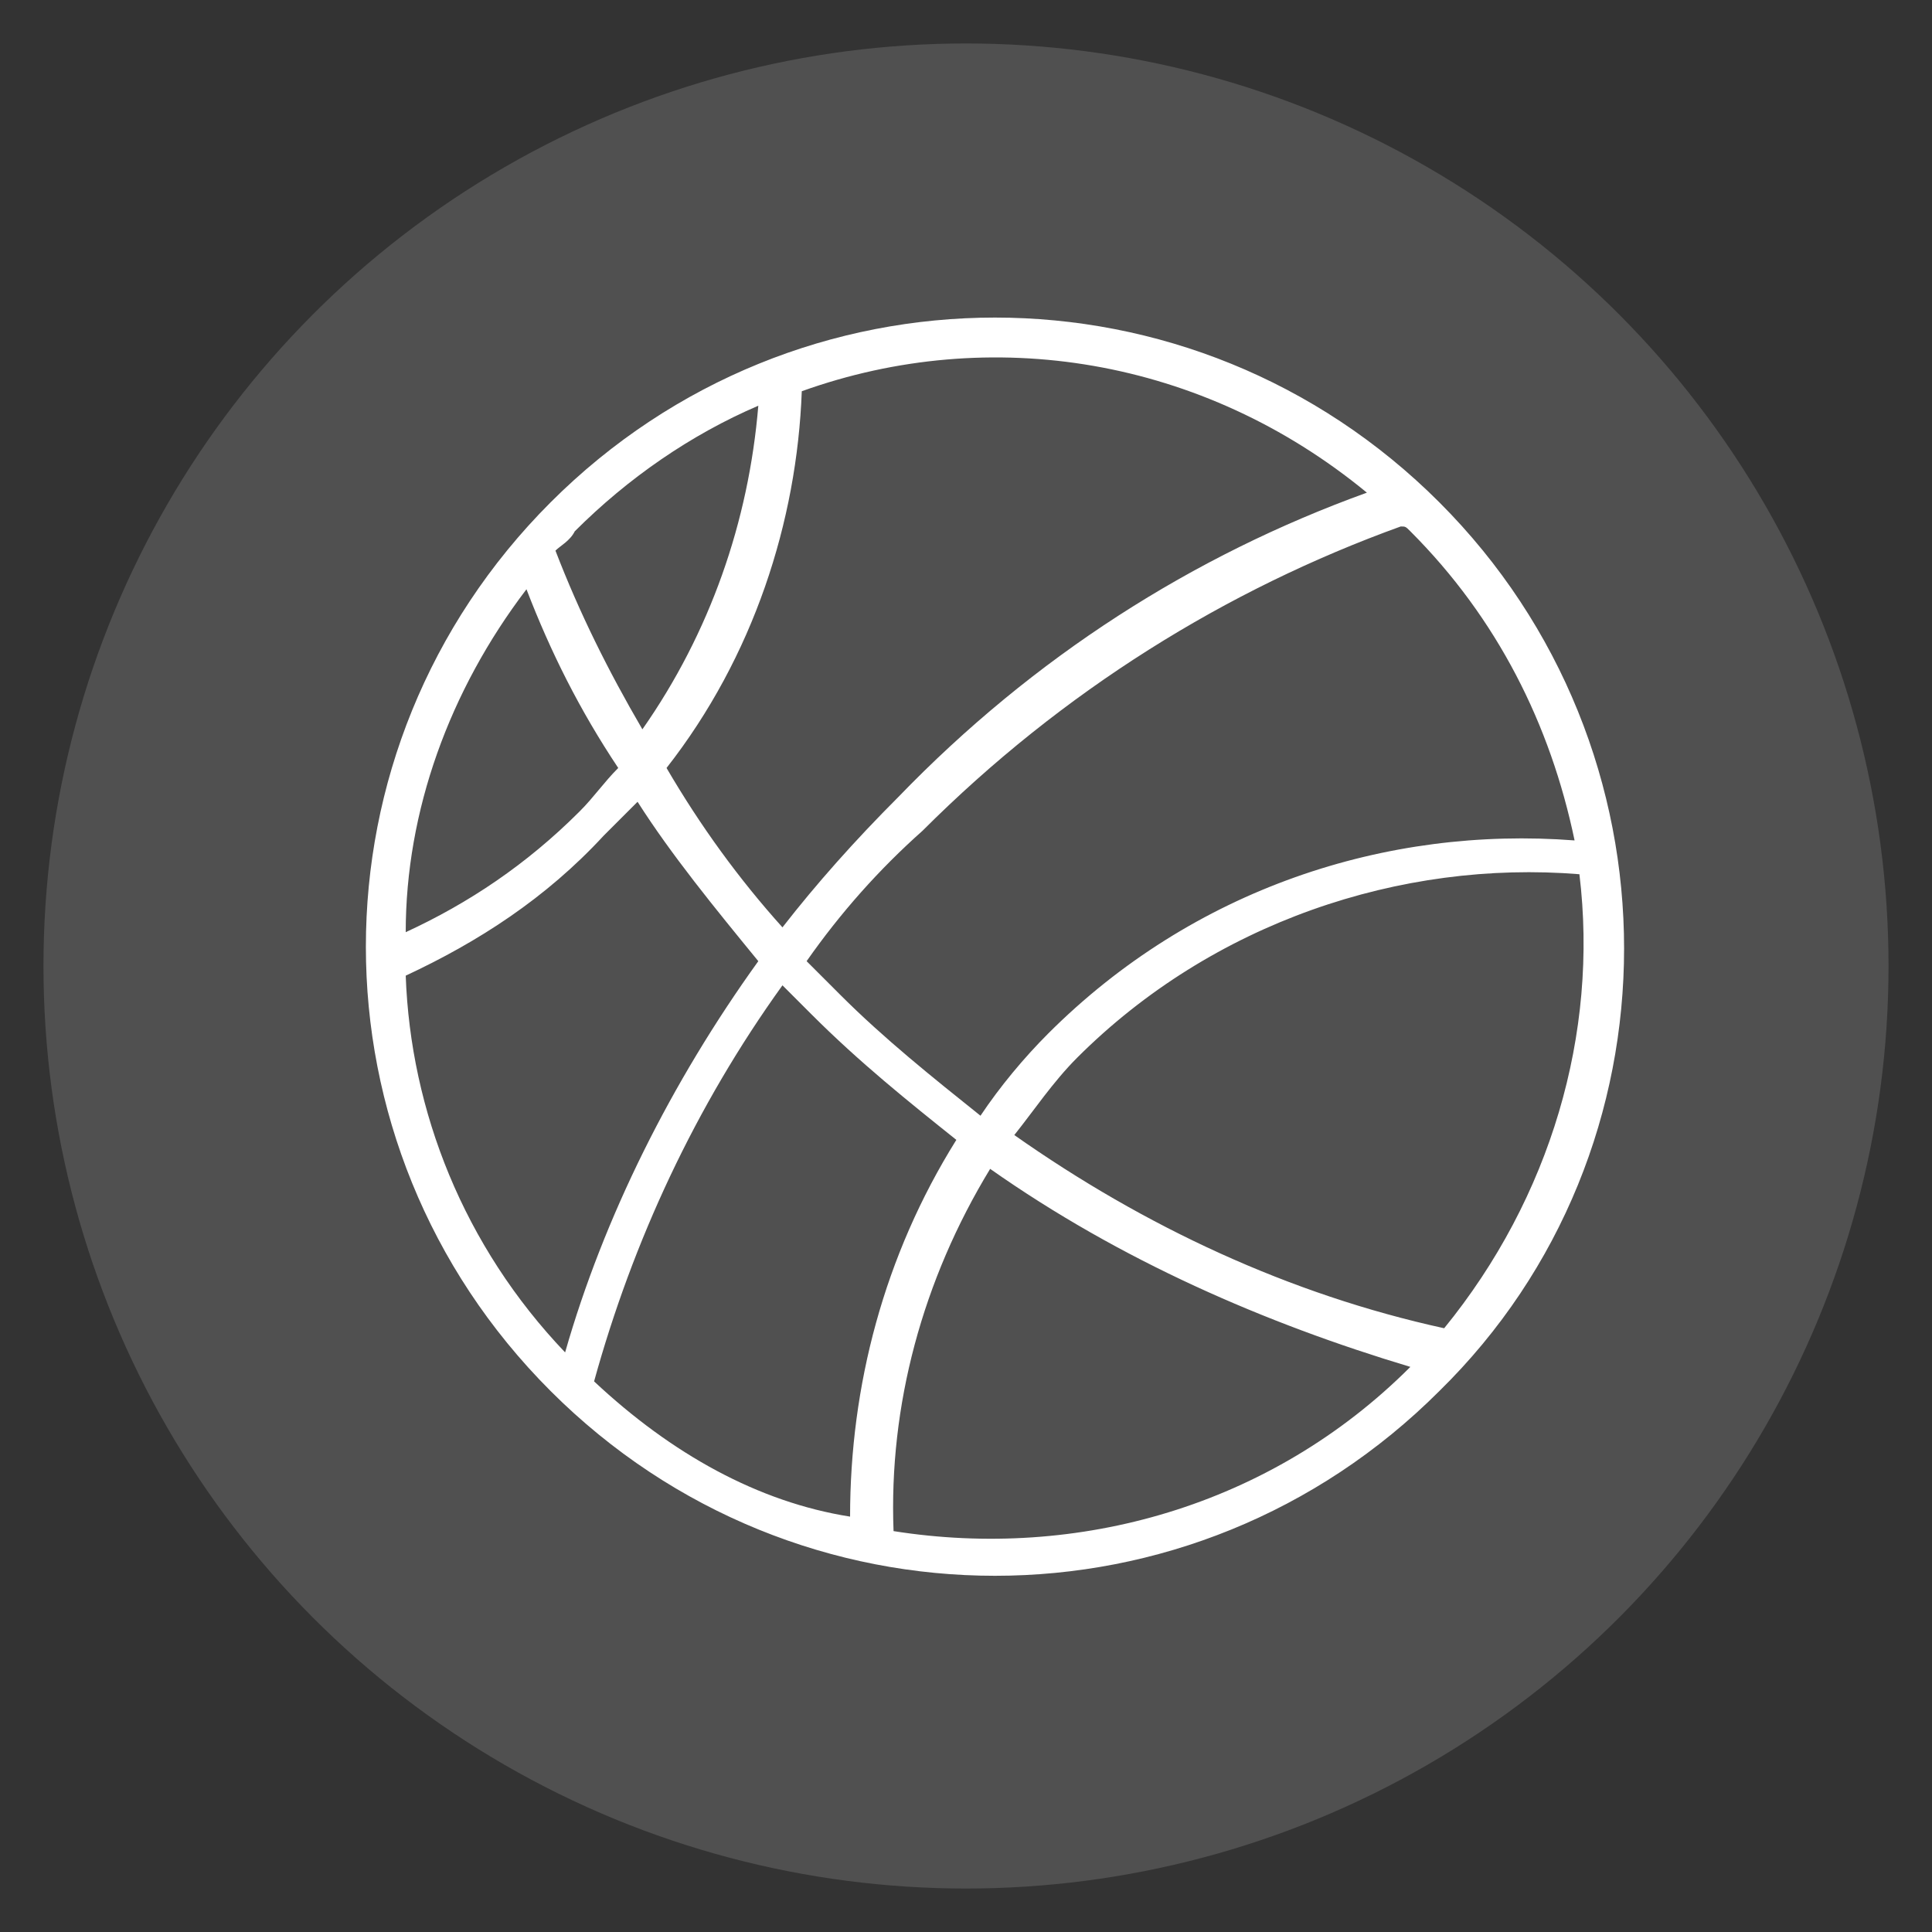 <?xml version="1.0" encoding="utf-8"?>
<!-- Generator: Adobe Illustrator 27.5.0, SVG Export Plug-In . SVG Version: 6.00 Build 0)  -->
<svg version="1.1" id="Layer_1" xmlns="http://www.w3.org/2000/svg" xmlns:xlink="http://www.w3.org/1999/xlink" x="0px" y="0px"
	 viewBox="0 0 40 40" style="enable-background:new 0 0 40 40;" xml:space="preserve">
<rect x="0" y="0" width="40" height="40" fill="#333333" stroke="none"/>
<style type="text/css">
	.st0{opacity:0.3;fill:#939393;}
	.st1{fill:#FFFFFF;}
</style>
<circle class="st0" cx="20" cy="20" r="19.1"/>
<path class="st1" d="M29.8,10.4c-5.1-5.1-13.3-5.1-18.4,0c-5.1,5.1-5.1,13.3,0,18.4c5.1,5.1,13.3,5.1,18.4,0
	C34.9,23.8,34.9,15.5,29.8,10.4z M29.2,11c1.8,1.8,2.9,4,3.4,6.4c-3.9-0.3-7.9,1-10.9,4c-0.5,0.5-1,1.1-1.4,1.7
	c-1-0.8-2-1.6-2.9-2.5c-0.2-0.2-0.5-0.5-0.7-0.7c0.7-1,1.5-1.9,2.4-2.7c2.9-2.9,6.3-5,9.9-6.3C29.1,10.9,29.1,10.9,29.2,11z
	 M28.3,10.2c-3.6,1.3-6.9,3.4-9.7,6.3c-0.9,0.9-1.7,1.8-2.4,2.7c-0.9-1-1.7-2.1-2.4-3.3c1.8-2.3,2.7-5.1,2.8-7.8
	C20.5,6.7,24.9,7.4,28.3,10.2z M11.9,11c1.1-1.1,2.4-2,3.8-2.6c-0.2,2.4-1,4.7-2.4,6.7c-0.7-1.2-1.3-2.4-1.8-3.7
	C11.6,11.3,11.8,11.2,11.9,11z M10.9,12.2c0.5,1.3,1.1,2.5,1.9,3.7c-0.3,0.3-0.5,0.6-0.8,0.9c-1.1,1.1-2.3,1.9-3.6,2.5
	C8.4,16.8,9.3,14.3,10.9,12.2z M8.4,20.2c1.5-0.7,2.9-1.6,4.1-2.9c0.2-0.2,0.5-0.5,0.7-0.7c0.7,1.1,1.6,2.2,2.5,3.3
	c-1.8,2.5-3.2,5.3-4,8.1C9.6,25.8,8.5,23,8.4,20.2z M12.3,28.6c0.8-2.9,2.1-5.7,3.9-8.2c0.2,0.2,0.4,0.4,0.6,0.6c1,1,2,1.8,3,2.6
	c-1.5,2.4-2.2,5.1-2.2,7.8C15.7,31.1,13.9,30.1,12.3,28.6z M29.2,28.3c-2.9,2.9-6.9,4-10.7,3.4c-0.1-2.6,0.6-5.2,2-7.5
	C23.2,26.1,26.2,27.4,29.2,28.3C29.2,28.3,29.2,28.3,29.2,28.3z M21,23.5c0.4-0.5,0.8-1.1,1.3-1.6c2.8-2.8,6.7-4.1,10.4-3.8
	c0.4,3.3-0.6,6.7-2.8,9.4C26.7,26.8,23.7,25.4,21,23.5z"/>
</svg>
